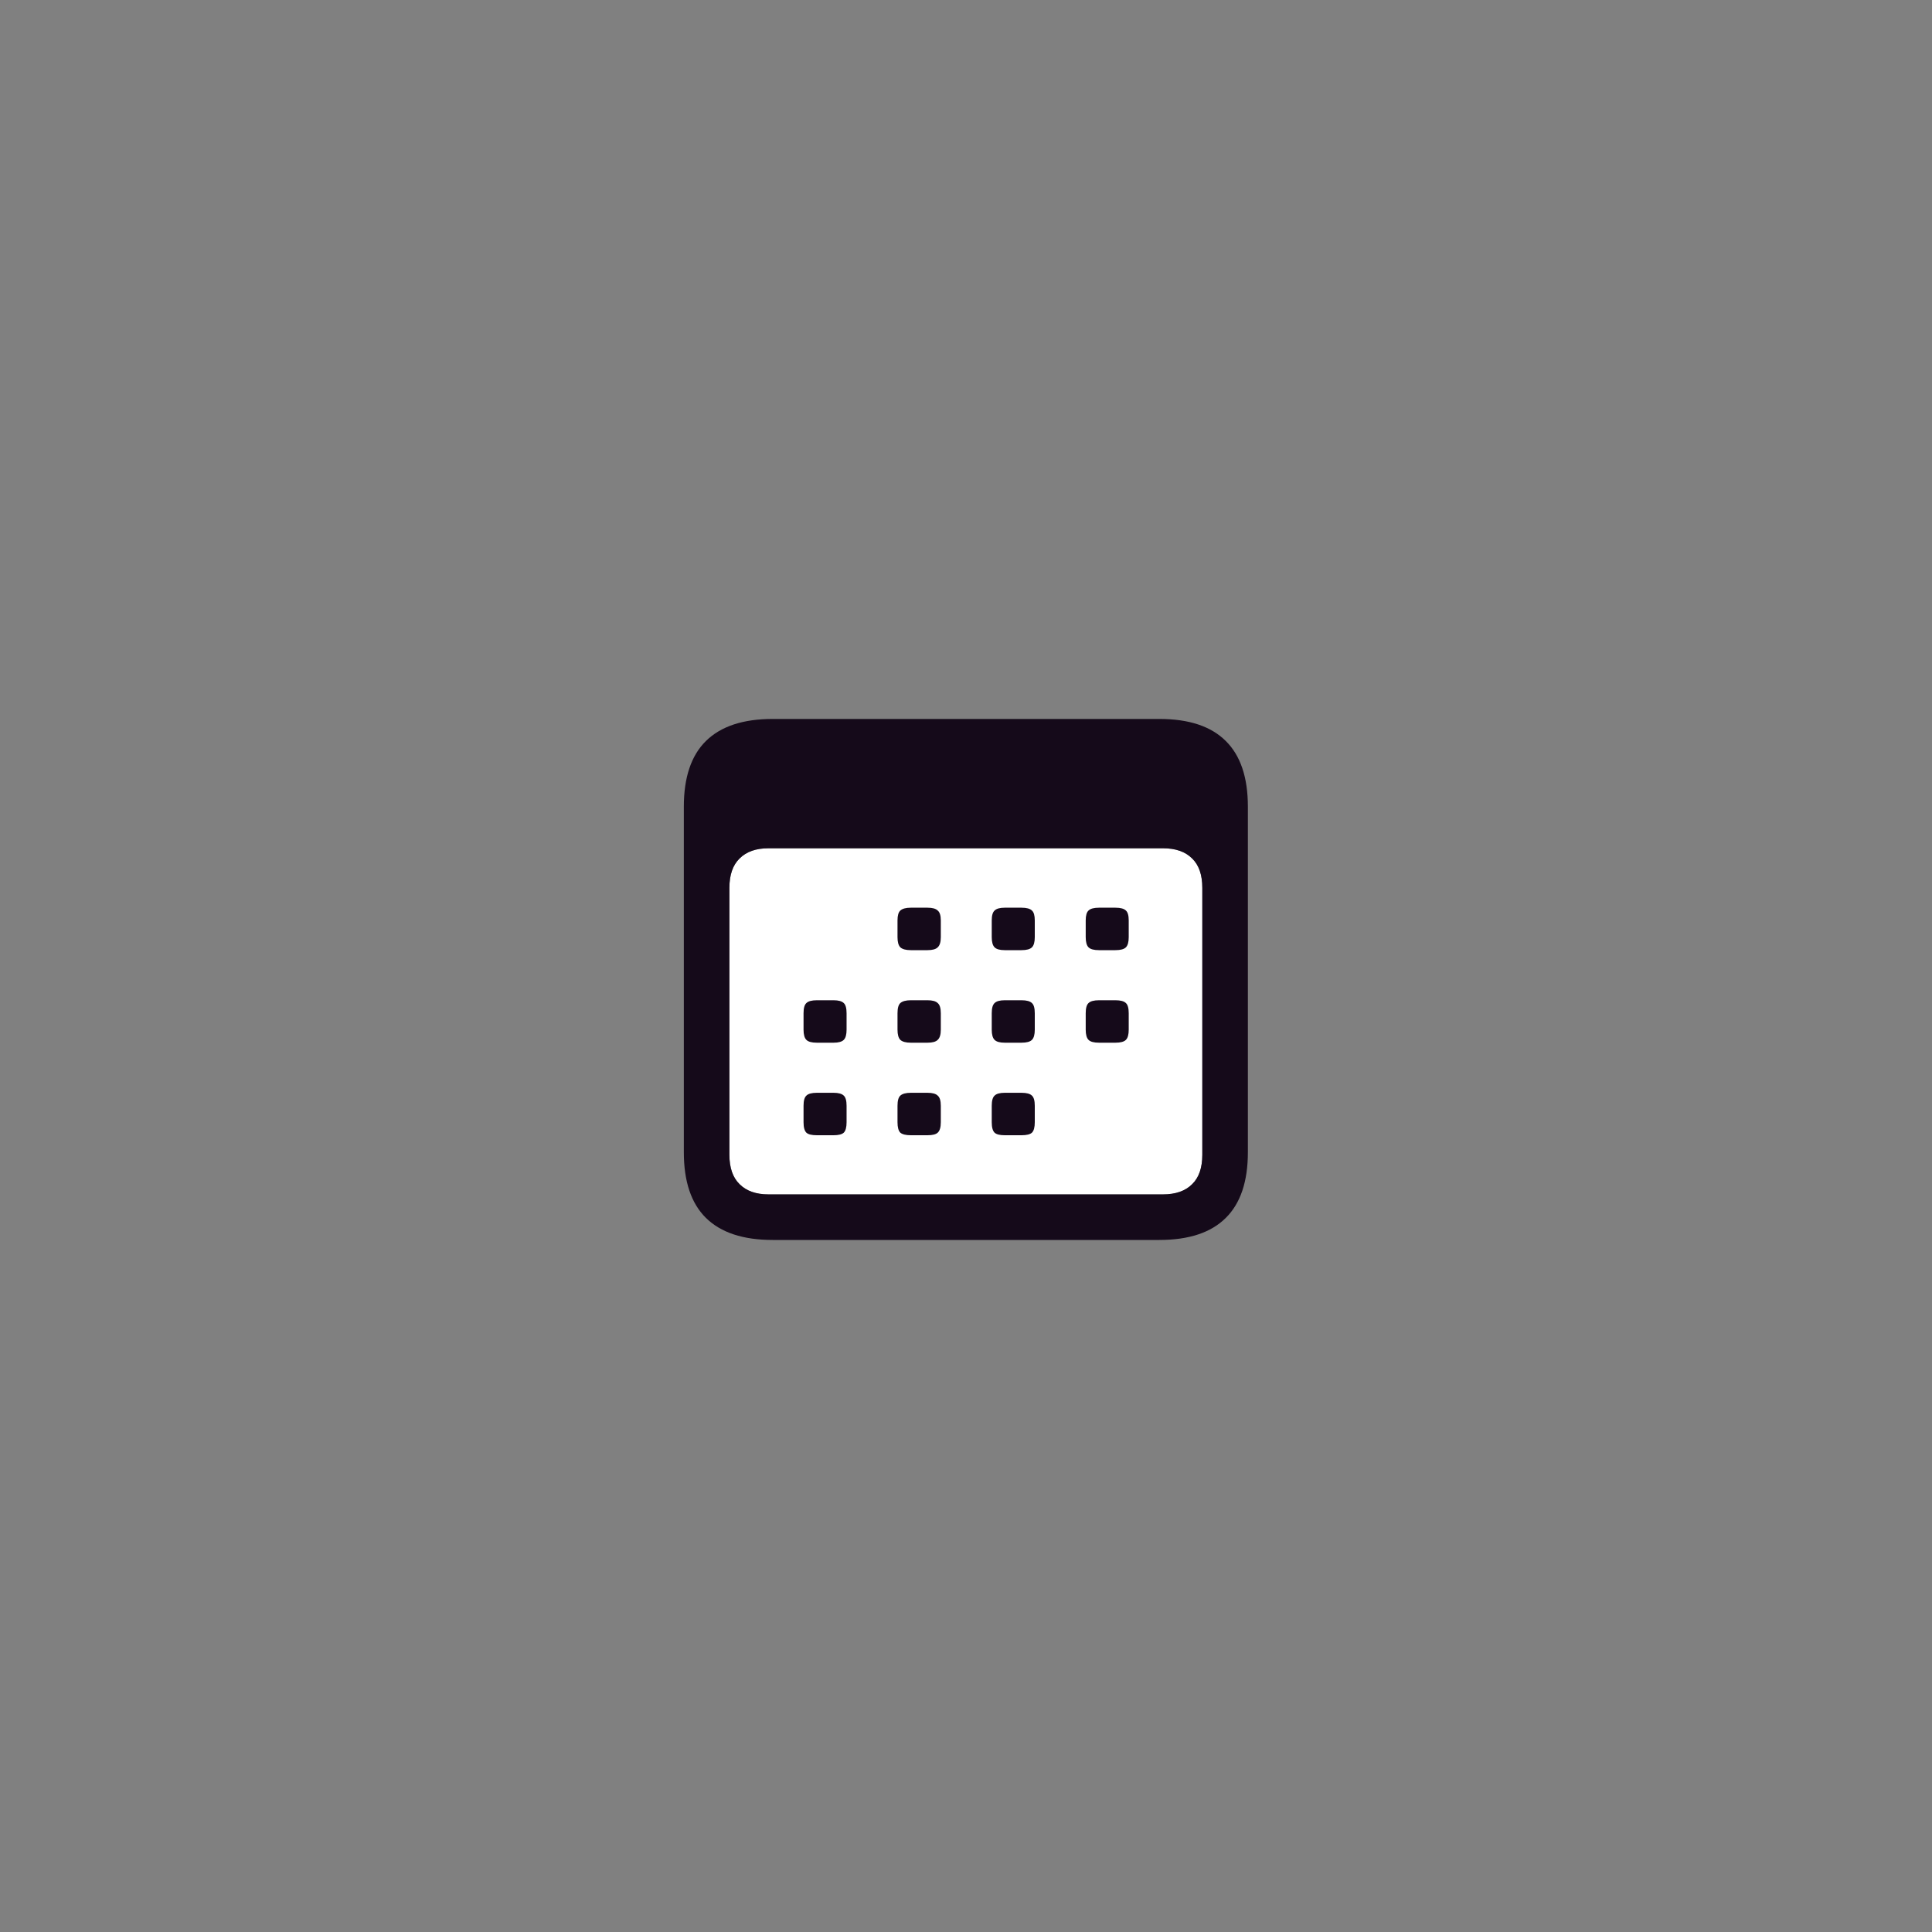 <svg width="80" height="80" viewBox="0 0 80 80" fill="none" xmlns="http://www.w3.org/2000/svg">
<rect x="0" y="0" width="80" height="80" fill="#808080" stroke="none"/>
<path d="M31.82 49.457C31.305 49.457 30.906 49.316 30.625 49.035C30.344 48.762 30.203 48.355 30.203 47.816V36.766C30.203 36.227 30.344 35.82 30.625 35.547C30.906 35.266 31.305 35.125 31.82 35.125H48.156C48.68 35.125 49.082 35.266 49.363 35.547C49.645 35.82 49.785 36.227 49.785 36.766V47.816C49.785 48.355 49.645 48.762 49.363 49.035C49.082 49.316 48.68 49.457 48.156 49.457H31.82Z" fill="white"/>
<path d="M31.996 51.344H48.004C49.23 51.344 50.148 51.039 50.758 50.43C51.367 49.828 51.672 48.922 51.672 47.711V33.402C51.672 32.191 51.367 31.285 50.758 30.684C50.148 30.074 49.23 29.77 48.004 29.77H31.996C30.77 29.77 29.848 30.074 29.23 30.684C28.621 31.285 28.316 32.191 28.316 33.402V47.711C28.316 48.922 28.621 49.828 29.23 50.43C29.848 51.039 30.77 51.344 31.996 51.344ZM31.82 49.457C31.305 49.457 30.906 49.316 30.625 49.035C30.344 48.762 30.203 48.355 30.203 47.816V36.766C30.203 36.227 30.344 35.82 30.625 35.547C30.906 35.266 31.305 35.125 31.82 35.125H48.156C48.68 35.125 49.082 35.266 49.363 35.547C49.645 35.82 49.785 36.227 49.785 36.766V47.816C49.785 48.355 49.645 48.762 49.363 49.035C49.082 49.316 48.68 49.457 48.156 49.457H31.82ZM37.715 39.344H38.406C38.609 39.344 38.75 39.305 38.828 39.227C38.914 39.148 38.957 39.008 38.957 38.805V38.113C38.957 37.91 38.914 37.773 38.828 37.703C38.75 37.625 38.609 37.586 38.406 37.586H37.715C37.512 37.586 37.367 37.625 37.281 37.703C37.203 37.773 37.164 37.91 37.164 38.113V38.805C37.164 39.008 37.203 39.148 37.281 39.227C37.367 39.305 37.512 39.344 37.715 39.344ZM41.605 39.344H42.297C42.508 39.344 42.652 39.305 42.73 39.227C42.809 39.148 42.848 39.008 42.848 38.805V38.113C42.848 37.91 42.809 37.773 42.73 37.703C42.652 37.625 42.508 37.586 42.297 37.586H41.605C41.402 37.586 41.262 37.625 41.184 37.703C41.105 37.773 41.066 37.91 41.066 38.113V38.805C41.066 39.008 41.105 39.148 41.184 39.227C41.262 39.305 41.402 39.344 41.605 39.344ZM45.508 39.344H46.188C46.398 39.344 46.543 39.305 46.621 39.227C46.699 39.148 46.738 39.008 46.738 38.805V38.113C46.738 37.91 46.699 37.773 46.621 37.703C46.543 37.625 46.398 37.586 46.188 37.586H45.508C45.297 37.586 45.152 37.625 45.074 37.703C44.996 37.773 44.957 37.91 44.957 38.113V38.805C44.957 39.008 44.996 39.148 45.074 39.227C45.152 39.305 45.297 39.344 45.508 39.344ZM33.824 43.176H34.516C34.719 43.176 34.859 43.137 34.938 43.059C35.016 42.98 35.055 42.84 35.055 42.637V41.957C35.055 41.746 35.016 41.605 34.938 41.535C34.859 41.457 34.719 41.418 34.516 41.418H33.824C33.613 41.418 33.469 41.457 33.391 41.535C33.312 41.605 33.273 41.746 33.273 41.957V42.637C33.273 42.84 33.312 42.98 33.391 43.059C33.469 43.137 33.613 43.176 33.824 43.176ZM37.715 43.176H38.406C38.609 43.176 38.75 43.137 38.828 43.059C38.914 42.98 38.957 42.84 38.957 42.637V41.957C38.957 41.746 38.914 41.605 38.828 41.535C38.75 41.457 38.609 41.418 38.406 41.418H37.715C37.512 41.418 37.367 41.457 37.281 41.535C37.203 41.605 37.164 41.746 37.164 41.957V42.637C37.164 42.84 37.203 42.98 37.281 43.059C37.367 43.137 37.512 43.176 37.715 43.176ZM41.605 43.176H42.297C42.508 43.176 42.652 43.137 42.73 43.059C42.809 42.98 42.848 42.84 42.848 42.637V41.957C42.848 41.746 42.809 41.605 42.73 41.535C42.652 41.457 42.508 41.418 42.297 41.418H41.605C41.402 41.418 41.262 41.457 41.184 41.535C41.105 41.605 41.066 41.746 41.066 41.957V42.637C41.066 42.84 41.105 42.98 41.184 43.059C41.262 43.137 41.402 43.176 41.605 43.176ZM45.508 43.176H46.188C46.398 43.176 46.543 43.137 46.621 43.059C46.699 42.98 46.738 42.84 46.738 42.637V41.957C46.738 41.746 46.699 41.605 46.621 41.535C46.543 41.457 46.398 41.418 46.188 41.418H45.508C45.297 41.418 45.152 41.457 45.074 41.535C44.996 41.605 44.957 41.746 44.957 41.957V42.637C44.957 42.84 44.996 42.98 45.074 43.059C45.152 43.137 45.297 43.176 45.508 43.176ZM33.824 47.008H34.516C34.719 47.008 34.859 46.973 34.938 46.902C35.016 46.824 35.055 46.68 35.055 46.469V45.789C35.055 45.578 35.016 45.438 34.938 45.367C34.859 45.289 34.719 45.25 34.516 45.25H33.824C33.613 45.25 33.469 45.289 33.391 45.367C33.312 45.438 33.273 45.578 33.273 45.789V46.469C33.273 46.68 33.312 46.824 33.391 46.902C33.469 46.973 33.613 47.008 33.824 47.008ZM37.715 47.008H38.406C38.609 47.008 38.75 46.973 38.828 46.902C38.914 46.824 38.957 46.68 38.957 46.469V45.789C38.957 45.578 38.914 45.438 38.828 45.367C38.75 45.289 38.609 45.25 38.406 45.25H37.715C37.512 45.25 37.367 45.289 37.281 45.367C37.203 45.438 37.164 45.578 37.164 45.789V46.469C37.164 46.68 37.203 46.824 37.281 46.902C37.367 46.973 37.512 47.008 37.715 47.008ZM41.605 47.008H42.297C42.508 47.008 42.652 46.973 42.73 46.902C42.809 46.824 42.848 46.68 42.848 46.469V45.789C42.848 45.578 42.809 45.438 42.73 45.367C42.652 45.289 42.508 45.25 42.297 45.25H41.605C41.402 45.25 41.262 45.289 41.184 45.367C41.105 45.438 41.066 45.578 41.066 45.789V46.469C41.066 46.68 41.105 46.824 41.184 46.902C41.262 46.973 41.402 47.008 41.605 47.008Z" fill="#150A1A"/>
</svg>

